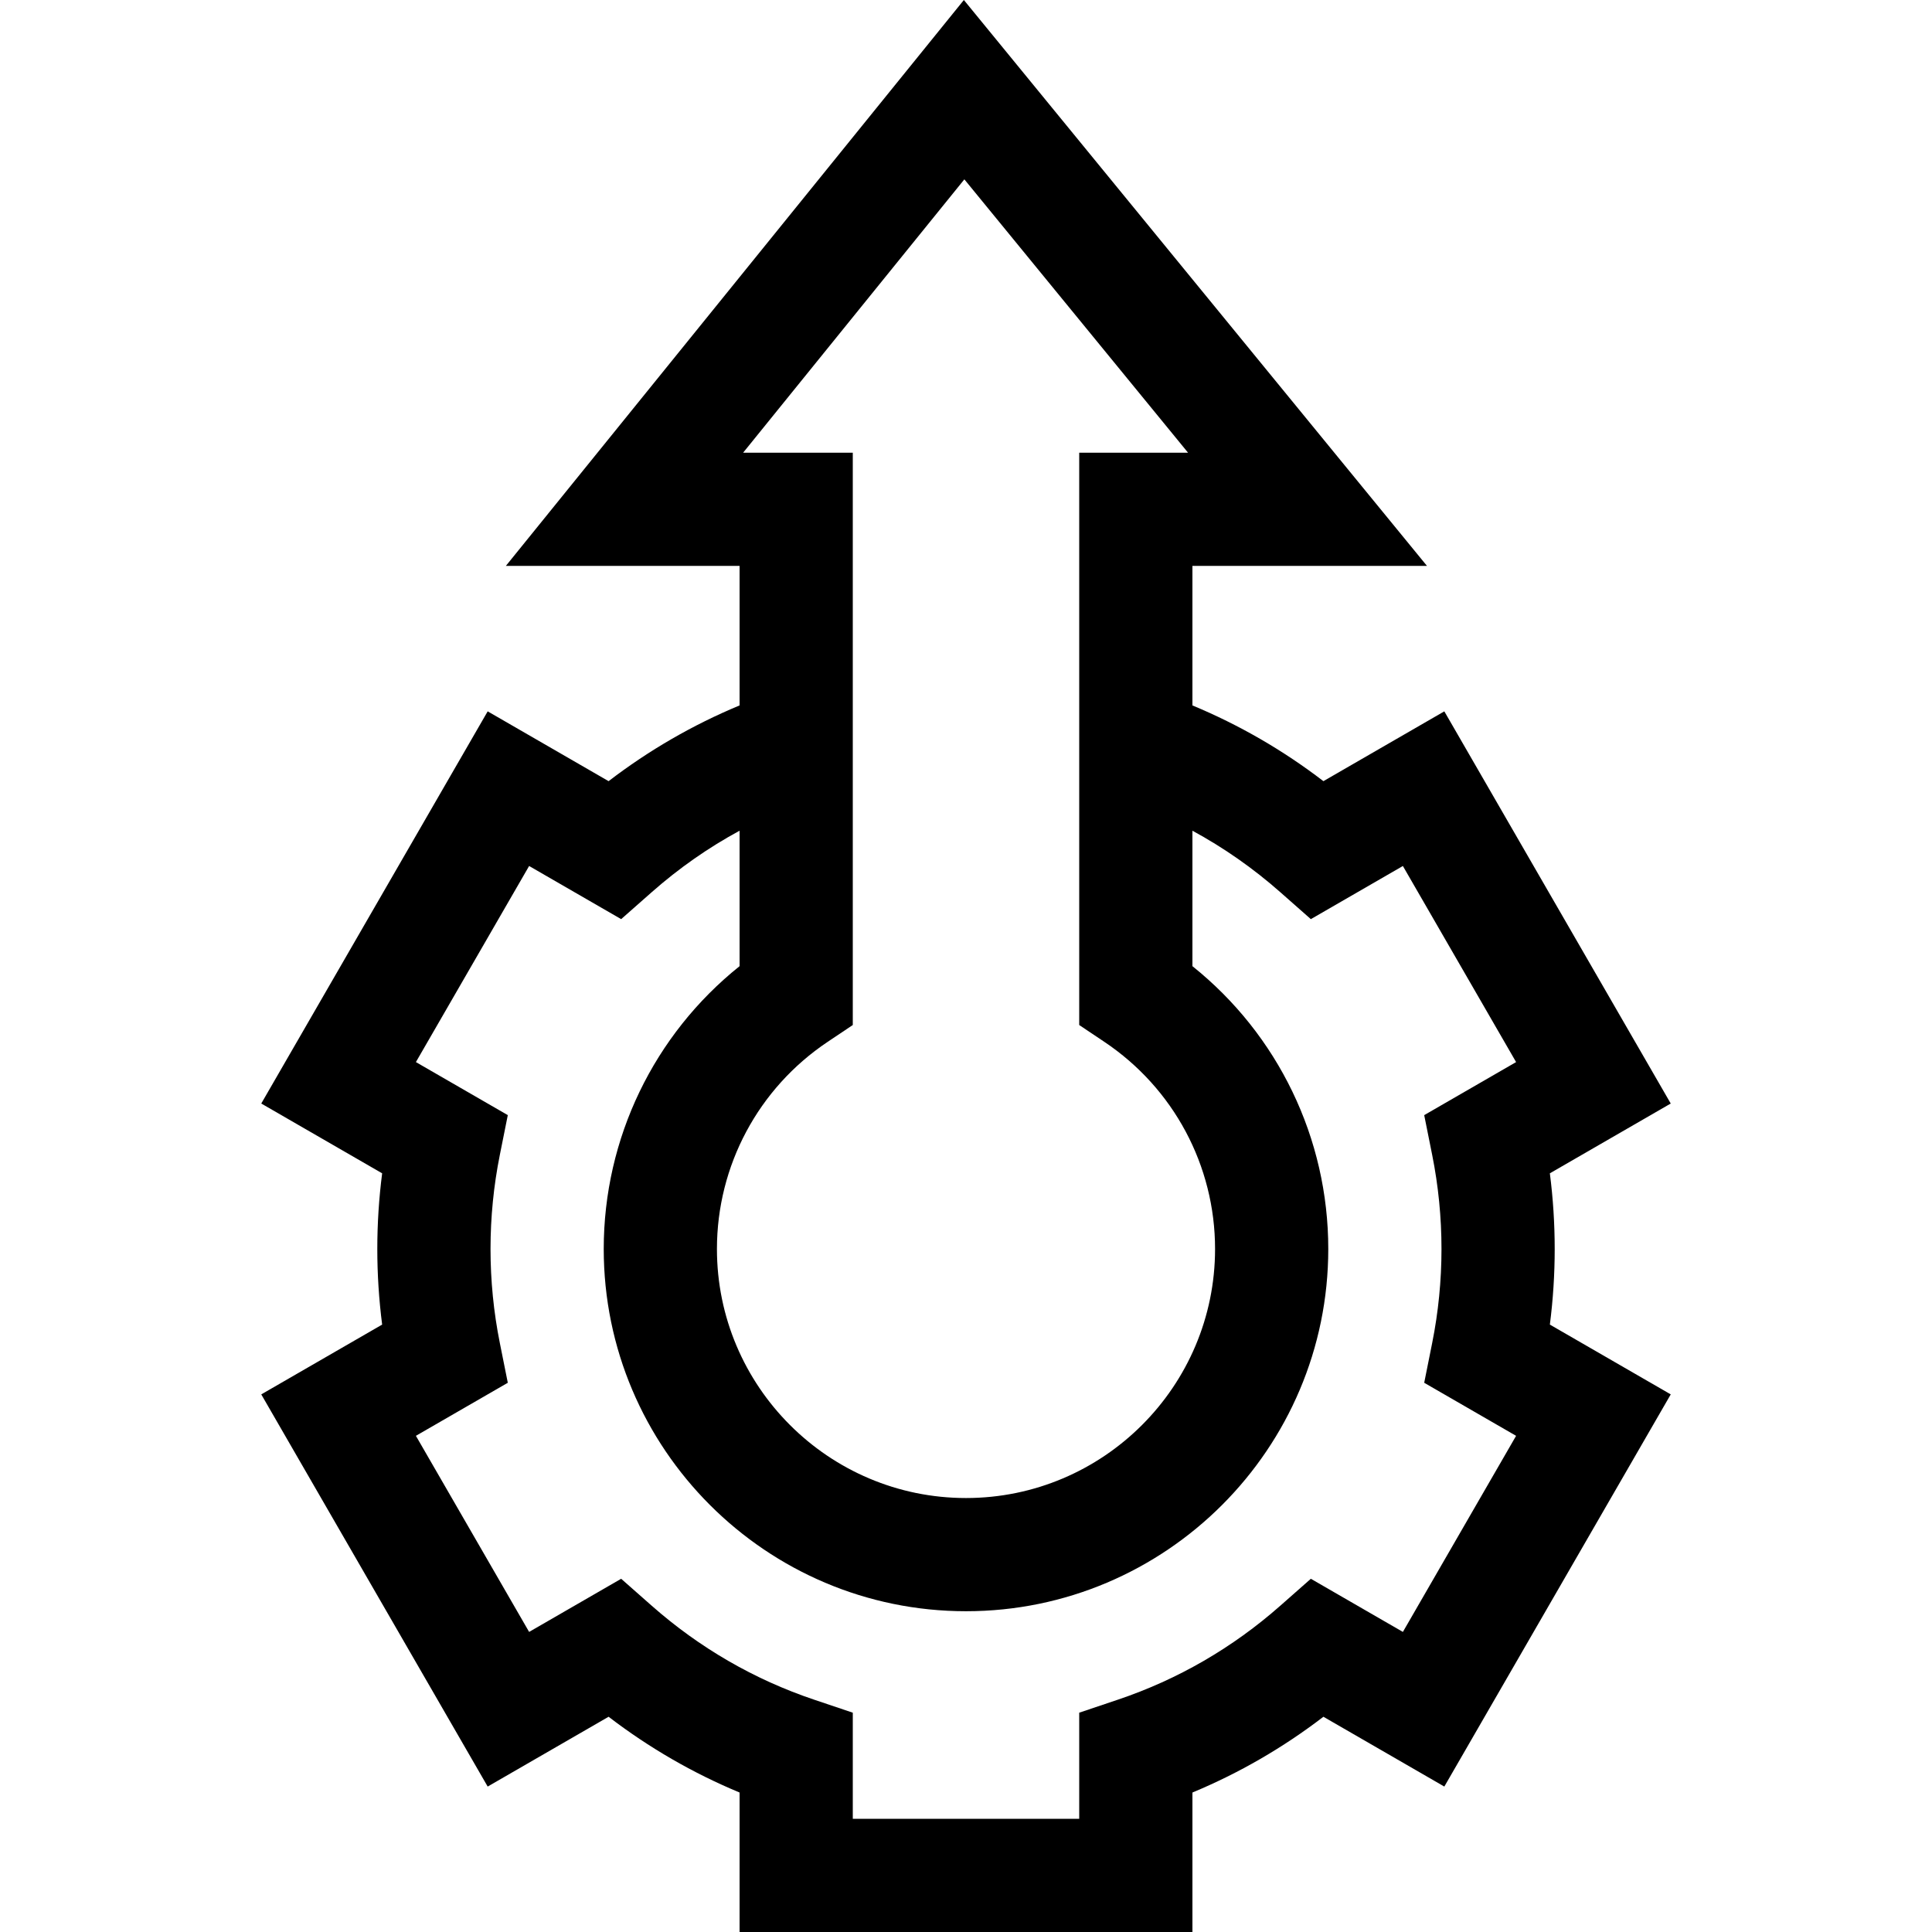 <svg id="Capa_1" enable-background="new 0 0 511.964 511.964" height="512" viewBox="0 0 511.964 511.964" width="512" xmlns="http://www.w3.org/2000/svg"><g><path d="m411.982 330.964c0-6.699-.431-13.406-1.283-20.044l32.033-18.495-60-103.923-32.039 18.498c-10.697-8.199-22.315-14.91-34.711-20.07v-36.967h62.157l-122.721-149.963-121.373 149.964h61.938v36.966c-12.396 5.159-24.014 11.871-34.712 20.07l-32.039-18.498-60 103.923 32.034 18.494c-.853 6.638-1.283 13.345-1.283 20.044s.431 13.406 1.283 20.043l-32.034 18.495 60 103.923 32.039-18.498c10.698 8.2 22.314 14.919 34.712 20.078v36.958h120v-36.958c12.397-5.16 24.014-11.878 34.711-20.078l32.039 18.498 60-103.923-32.033-18.495c.852-6.636 1.282-13.343 1.282-20.042zm-156.435-283.437 59.278 72.437h-28.843v151.658l6.655 4.456c18.375 12.302 29.345 32.82 29.345 54.887 0 36.393-29.607 66-66 66s-66-29.607-66-66c0-22.066 10.97-42.585 29.345-54.887l6.655-4.456v-151.658h-29.062zm123.971 258.531c1.636 8.159 2.465 16.539 2.465 24.906s-.829 16.747-2.465 24.905l-2.115 10.555 24.35 14.059-30 51.962-24.389-14.082-8.086 7.131c-12.676 11.18-27.17 19.563-43.079 24.917l-10.216 3.438v28.115h-60v-28.115l-10.216-3.438c-15.908-5.353-30.402-13.736-43.079-24.917l-8.086-7.13-24.39 14.081-30-51.962 24.351-14.058-2.115-10.556c-1.636-8.159-2.465-16.538-2.465-24.905s.829-16.747 2.465-24.906l2.115-10.556-24.351-14.058 30-51.961 24.39 14.081 8.086-7.13c7.203-6.352 14.993-11.799 23.295-16.302v35.895c-22.683 18.158-36 45.604-36 74.938 0 52.935 43.065 96 96 96s96-43.065 96-96c0-29.334-13.317-56.78-36-74.938v-35.895c8.302 4.504 16.093 9.95 23.295 16.302l8.086 7.131 24.389-14.081 30 51.961-24.35 14.058z"/></g></svg>